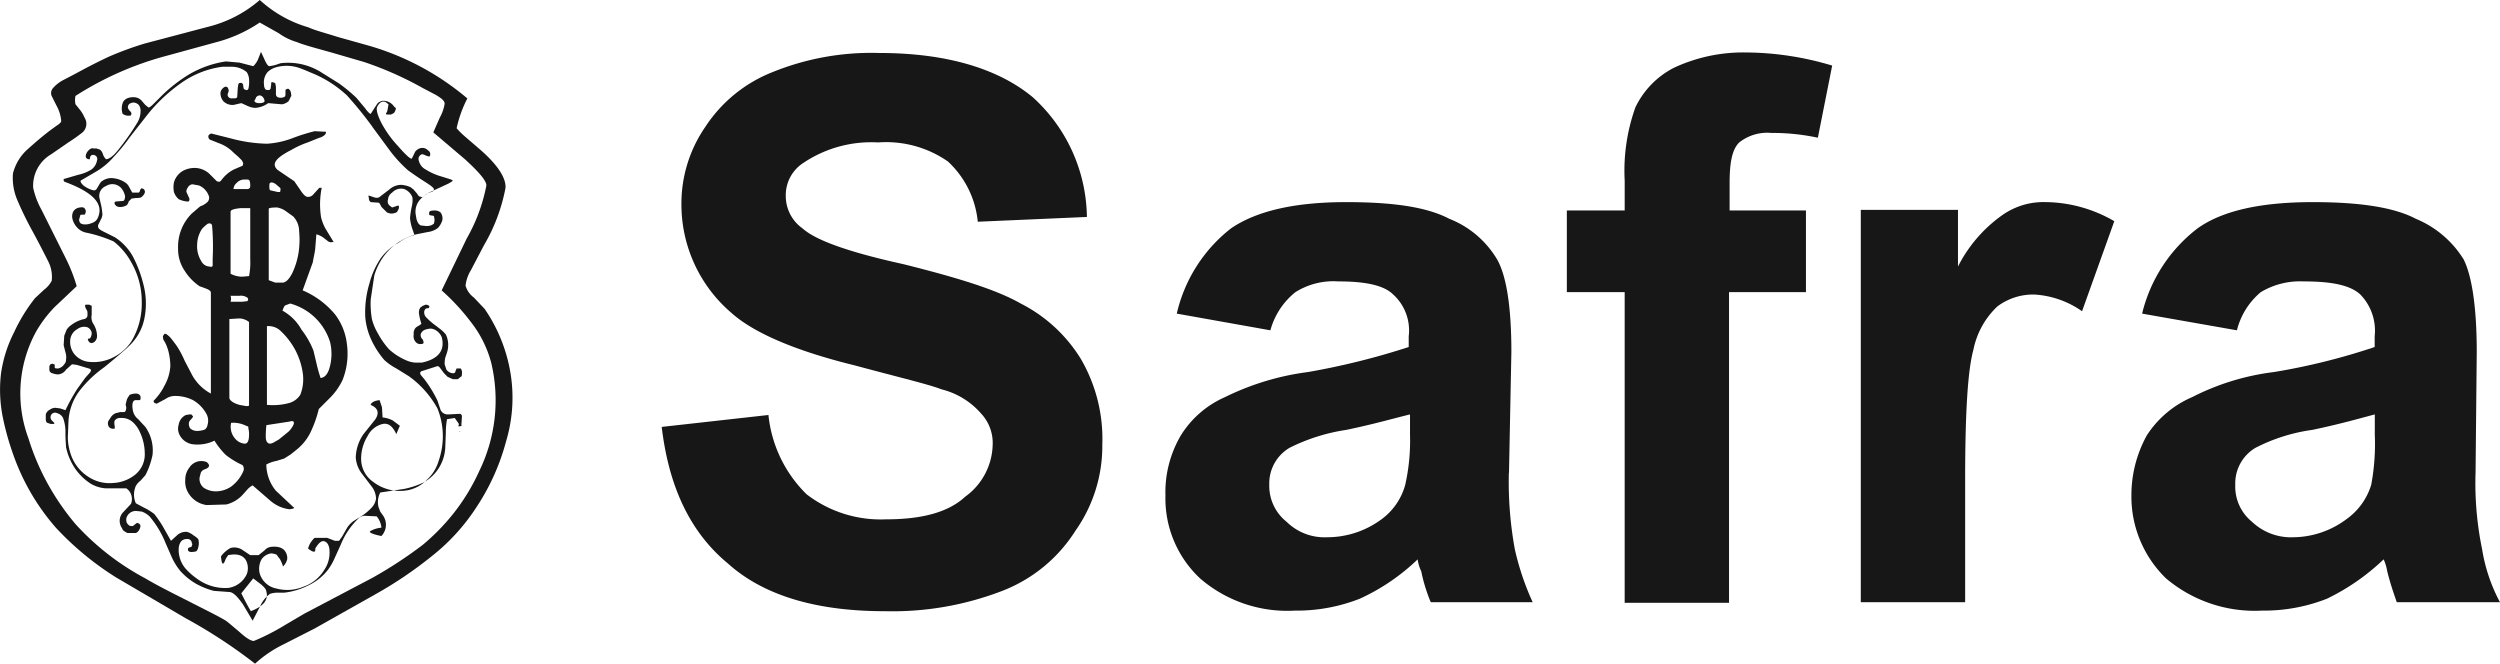 <svg xmlns="http://www.w3.org/2000/svg" width="193.771" height="51.439" viewBox="0 0 193.771 51.439"><path d="M-735.543,1343.626a9.491,9.491,0,0,1-3.79-2.126,9.664,9.664,0,0,1-4.021,2.08l-4.9,1.294a25.455,25.455,0,0,0-2.773,1.017c-.693.323-1.525.74-2.542,1.294l-.97.508a2.7,2.7,0,0,0-.832.647.581.581,0,0,0-.092.6l.37.74a2.967,2.967,0,0,1,.37,1.2c0,.093-.139.231-.37.37l-.508.37c-.786.6-1.34,1.109-1.71,1.432a3.734,3.734,0,0,0-1.155,1.9,4.369,4.369,0,0,0,.37,2.126,25.764,25.764,0,0,0,1.155,2.357c.6,1.109.97,1.849,1.155,2.218a2.661,2.661,0,0,1,.324,1.617,2.111,2.111,0,0,1-.6.693l-.693.647a13.047,13.047,0,0,0-1.617,2.634,10.191,10.191,0,0,0-1.017,3.189,10.8,10.8,0,0,0,.139,3.42,20.891,20.891,0,0,0,.786,2.819,17.289,17.289,0,0,0,3.328,5.731,22.979,22.979,0,0,0,4.714,3.882l5.361,3.143a40,40,0,0,1,5.361,3.512,9.326,9.326,0,0,1,2.172-1.479l2.449-1.248,4.76-2.681a31.2,31.2,0,0,0,4.3-2.911,15.653,15.653,0,0,0,3.466-3.79,17.253,17.253,0,0,0,2.311-5.13,11.755,11.755,0,0,0,.277-5.638,12.333,12.333,0,0,0-1.941-4.621l-.832-.878a1.735,1.735,0,0,1-.647-.924,2.939,2.939,0,0,1,.416-1.2l1.017-1.941a13.824,13.824,0,0,0,1.664-4.437c.046-.739-.555-1.71-1.849-2.865l-1.34-1.156a5.935,5.935,0,0,1-.6-.6,9.286,9.286,0,0,1,.832-2.311,20.647,20.647,0,0,0-7.718-4.113l-2.311-.647c-1.017-.324-1.756-.508-2.265-.739Zm-.878,1.155c.6.231,1.479.462,2.634.786l2.542.74a26.589,26.589,0,0,1,4.576,2.034l.97.508c.462.277.693.462.693.693a3.18,3.18,0,0,1-.37,1.063l-.508,1.156,2.45,2.08c1.109,1.017,1.664,1.664,1.664,2.034a13.414,13.414,0,0,1-1.525,4.113l-1.941,4.021a16.93,16.93,0,0,1,2.265,2.45,8.732,8.732,0,0,1,1.571,3.143,12.5,12.5,0,0,1-.924,8.411,15.686,15.686,0,0,1-2.034,3.328,16.617,16.617,0,0,1-2.357,2.4,33.389,33.389,0,0,1-3.882,2.542l-5.269,2.773-1.571.924a16.973,16.973,0,0,1-2.357,1.2q-.346,0-1.109-.693c-.6-.508-.924-.786-1.063-.878-.6-.37-1.664-.878-3.1-1.618-1.386-.693-2.449-1.248-3.143-1.664a19.977,19.977,0,0,1-5.407-4.206,19.2,19.2,0,0,1-2.033-2.911,18.709,18.709,0,0,1-1.618-3.744,9.982,9.982,0,0,1,.6-8.273,9.732,9.732,0,0,1,1.433-1.895l1.71-1.617a12.88,12.88,0,0,0-.878-2.219l-1.849-3.7a6.211,6.211,0,0,1-.647-1.71,2.82,2.82,0,0,1,1.386-2.588l1.34-.924a12.779,12.779,0,0,0,1.109-.786.9.9,0,0,0,.138-1.156,2.408,2.408,0,0,0-.323-.555l-.37-.462a1.491,1.491,0,0,1,0-.647,24.909,24.909,0,0,1,7.025-3.1l3.882-1.063a10.957,10.957,0,0,0,3.374-1.525l1.479.832a4.553,4.553,0,0,0,1.433.693Z" transform="translate(759.469 -1341.5)" fill="#171717"/><path d="M-723.07,1364.979a6.767,6.767,0,0,1,1.294-.6l.924-.37a.885.885,0,0,0,.37-.185.313.313,0,0,0,.139-.277l-.878-.046a14.915,14.915,0,0,0-1.756.555,6.656,6.656,0,0,1-1.941.416,11.549,11.549,0,0,1-2.819-.416l-1.479-.37c-.092,0-.139.046-.231.139a.306.306,0,0,0,.092.324l.693.277a2.93,2.93,0,0,1,1.155.74l.37.323.277.277.092.185a.346.346,0,0,1-.046.231l-.647.277a2.7,2.7,0,0,0-1.017.878l-.139.093-.185-.046-.6-.6a1.717,1.717,0,0,0-.878-.416,1.891,1.891,0,0,0-1.109.185,1.5,1.5,0,0,0-.74.925,1.989,1.989,0,0,0,0,.739,1.291,1.291,0,0,0,.37.554,1.86,1.86,0,0,0,.739.185c.092-.046.092-.093.092-.231l-.231-.508a.44.44,0,0,1,.092-.324.48.48,0,0,1,.37-.277l.508.092a1.309,1.309,0,0,1,.508.37,1.389,1.389,0,0,1,.277.508.5.5,0,0,1-.092.37,1.47,1.47,0,0,1-.6.37l-.647.555a3.63,3.63,0,0,0-1.063,2.727,2.954,2.954,0,0,0,.508,1.71,4.084,4.084,0,0,0,1.155,1.2l.508.185c.231.092.37.185.37.323v7.811a3.587,3.587,0,0,1-1.525-1.571l-.508-.971a7.45,7.45,0,0,0-.555-1.063c-.185-.277-.37-.509-.555-.739-.231-.231-.37-.324-.462-.277l-.092.139c-.046.046,0,.139,0,.277a3.081,3.081,0,0,1,.416.971,4.844,4.844,0,0,1,.139,1.109,3.571,3.571,0,0,1-.462,1.525,4.357,4.357,0,0,1-.832,1.155.184.184,0,0,0,.092.185l.139.047.693-.37a1.251,1.251,0,0,1,.74-.231,3.069,3.069,0,0,1,1.386.323,2.741,2.741,0,0,1,1.063,1.109,1.11,1.11,0,0,1,.092.693c-.046.277-.139.462-.323.508-.508.139-.832.093-1.063-.139a.667.667,0,0,1-.092-.323.42.42,0,0,1,.139-.324c.139-.139.185-.231.185-.277l-.092-.093c0-.046-.046-.046-.185-.046l-.277.046a.99.99,0,0,0-.555.74,1.064,1.064,0,0,0,.139.924,1.326,1.326,0,0,0,.924.6,3.013,3.013,0,0,0,1.71-.277,5.791,5.791,0,0,0,.878,1.109,6.328,6.328,0,0,0,1.294.786.466.466,0,0,1,.046.508,2.929,2.929,0,0,1-.924,1.156,2.138,2.138,0,0,1-1.155.37,1.708,1.708,0,0,1-.971-.277.879.879,0,0,1-.324-.786l.092-.37a.489.489,0,0,1,.324-.277q.555-.208.139-.555a1.1,1.1,0,0,0-1.34.416,1.526,1.526,0,0,0-.324.971,1.674,1.674,0,0,0,.277,1.063,1.939,1.939,0,0,0,1.386.878l1.525-.046a2.59,2.59,0,0,0,1.294-.786l.37-.416a1.508,1.508,0,0,1,.37-.277l1.386,1.2a2.777,2.777,0,0,0,1.433.647.923.923,0,0,0,.416-.092l-1.433-1.34a3.23,3.23,0,0,1-.74-2.034,2.665,2.665,0,0,1,.786-.277l.6-.185.508-.324.462-.37a3.929,3.929,0,0,0,1.155-1.525,9.135,9.135,0,0,0,.555-1.618l.786-.786a5,5,0,0,0,1.063-1.479,5.565,5.565,0,0,0,.324-2.819,4.64,4.64,0,0,0-.924-2.265,6.648,6.648,0,0,0-2.5-1.849l.786-2.172c.046-.323.138-.647.185-1.017l.092-1.155a1.711,1.711,0,0,1,.508.231l.416.323c.093.046.231.092.277.046h.139l-.647-1.063a3.824,3.824,0,0,1-.324-.832,6.508,6.508,0,0,1,.046-2.311h-.185l-.462.509a.511.511,0,0,1-.508.185c-.138-.046-.277-.185-.462-.462l-.508-.739-1.294-.878c-.508-.462-.138-.924,1.017-1.525Zm-1.155,2.635.323.277c.046.046.046.139,0,.324h-.185l-.6-.139a.563.563,0,0,1-.046-.231c0-.185,0-.277.046-.323.093-.092.277-.046.462.093Zm.092,1.8a1.67,1.67,0,0,1,.6.231l.647.462a1.67,1.67,0,0,1,.462,1.156,6.792,6.792,0,0,1-.046,1.664,5.954,5.954,0,0,1-.462,1.525c-.231.462-.462.739-.74.786h-.6l-.508-.185v-5.5c-.046-.093.185-.139.647-.139Zm-.786,9.2a1.351,1.351,0,0,1,1.109.416,5.751,5.751,0,0,1,1.063,1.387,5.528,5.528,0,0,1,.6,1.8,3.313,3.313,0,0,1-.185,1.71,1.509,1.509,0,0,1-.878.647,4.822,4.822,0,0,1-1.71.139v-6.1Zm1.2-1.2c.092-.231.139-.37.231-.416l.37-.139a4.466,4.466,0,0,1,1.941,1.109,4.476,4.476,0,0,1,1.156,1.895,3.961,3.961,0,0,1,0,1.8c-.139.6-.37.924-.739.97a10.751,10.751,0,0,1-.324-1.155l-.231-.971a6.52,6.52,0,0,0-.924-1.618,3.762,3.762,0,0,0-1.479-1.479Zm-3.79-9.428a.624.624,0,0,1,.231-.462.813.813,0,0,1,.6-.277h.277c.046,0,.092.046.139.092a1.284,1.284,0,0,1,.046.416.211.211,0,0,1-.185.231Zm-1.987,2.681c.185-.046.277,0,.323.139a19.039,19.039,0,0,1,.046,2.588v.508c0,.092-.093.139-.231.092a.746.746,0,0,1-.647-.416,2.151,2.151,0,0,1-.324-1.294,2.291,2.291,0,0,1,.37-1.2,2.687,2.687,0,0,1,.462-.416Zm1.756,5.592h.693a.867.867,0,0,1,.6.139.173.173,0,0,1,0,.277l-.416.047h-.878a.722.722,0,0,0,0-.462Zm.647,1.756a1.255,1.255,0,0,1,.786.277v6.424c0,.092-.046.092-.231.092l-.508-.092c-.508-.139-.786-.37-.786-.555v-6.1l.739-.046Zm.74,8.55a1.571,1.571,0,0,1,.046.462c0,.416-.092.693-.324.693a1.046,1.046,0,0,1-.693-.323,1.386,1.386,0,0,1-.37-1.294,2.268,2.268,0,0,1,1.248.277c.046-.046.092,0,.092.185Zm-1.386-16.823c0-.139.277-.231.786-.277h.739v3.974a5.488,5.488,0,0,1-.092,1.294l-.555.046a1.91,1.91,0,0,1-.878-.231v-4.806Zm4.9,16.453a1.748,1.748,0,0,1-.416.6l-.739.6c-.324.185-.508.323-.693.323s-.323-.185-.323-.509a7.948,7.948,0,0,1,.046-.924l1.8-.277c.277-.092.37,0,.323.185Z" transform="translate(745.61 -1353.333)" fill="#171717"/><path d="M-682.381,1413.8c-.092.046-.092.046,0,.046v-.046Z" transform="translate(718.045 -1380.385)" fill="#171717"/><path d="M-724.856,1354.359a1.024,1.024,0,0,0-.74-.369.661.661,0,0,0-.508.231l-.508.785c-.046,0-.185-.092-.416-.416l-.693-.832a13.121,13.121,0,0,0-1.34-1.109l-1.479-.924a4.829,4.829,0,0,0-3.05-.647l-.416.138a3.837,3.837,0,0,1-.462.092c-.093,0-.231-.185-.37-.508l-.277-.6-.185.462a1.549,1.549,0,0,1-.416.647l-1.063-.277-1.063-.092a7.962,7.962,0,0,0-2.865,1.016,11.761,11.761,0,0,0-2.126,1.664l-.647.647c-.185.185-.324.277-.37.231l-.231-.185-.277-.323a.839.839,0,0,0-.647-.278c-.462,0-.739.185-.832.462a1.282,1.282,0,0,0,0,.832.88.88,0,0,0,.37.139c.185,0,.277,0,.277-.046a.218.218,0,0,0-.046-.277c-.139-.139-.231-.277-.185-.416.046-.185.185-.231.37-.277a.592.592,0,0,1,.462.185.742.742,0,0,1,.139.508,1.727,1.727,0,0,1-.231.832,19.955,19.955,0,0,1-1.525,2.172c-.37.462-.693.693-.924.693a.993.993,0,0,1-.231-.37.726.726,0,0,0-.231-.37l-.277-.093h-.231c-.092-.046-.231,0-.37.139a.736.736,0,0,0-.231.462c0,.046,0,.092.092.185a.344.344,0,0,0,.231.047c0-.277.139-.37.323-.324a.312.312,0,0,1,.231.416,1.1,1.1,0,0,1-.416.693,3.062,3.062,0,0,1-1.017.416l-1.109.323c-.046,0-.046,0-.046.093,0,.046.046.139.092.139,2.265.832,3.05,1.756,2.542,2.819-.139.277-.37.37-.74.462-.324.046-.508,0-.6-.092a.391.391,0,0,1-.092-.277l.092-.323c0-.046.093-.046.185-.046s.185,0,.185-.046c.046-.139.093-.277,0-.37q-.069-.208-.416-.139a.667.667,0,0,0-.508.323.852.852,0,0,0-.046.6,1.549,1.549,0,0,0,.37.647,1.316,1.316,0,0,0,.647.37,10.6,10.6,0,0,1,2.172.693,5.262,5.262,0,0,1,1.387,1.664,6.115,6.115,0,0,1,.786,3.05,5.7,5.7,0,0,1-.786,3,3.576,3.576,0,0,1-1.387,1.248,3.336,3.336,0,0,1-1.895.37,1.669,1.669,0,0,1-1.156-.6,1.528,1.528,0,0,1-.323-1.063,1.071,1.071,0,0,1,.555-.878.86.86,0,0,1,.786-.139.587.587,0,0,1,.324.416.586.586,0,0,1-.046.277c-.046.139-.092.185-.185.185s-.092.092.046.277l.093.047c.046.046.185,0,.277-.047a.6.6,0,0,0,.231-.508,1.846,1.846,0,0,0-.323-.97.97.97,0,0,1-.092-.647v-.693l-.185-.093h-.277c-.093.046-.046.185.046.37.092.092.092.231.092.416a.308.308,0,0,1-.231.323,2.558,2.558,0,0,0-1.017.462,1.408,1.408,0,0,0-.37.37l-.185.462-.046.74.139.555a1.136,1.136,0,0,1,.046.554.525.525,0,0,1-.139.37.78.78,0,0,1-.462.323c-.185,0-.277,0-.277-.092v-.139c0-.046,0-.092-.046-.092s-.092-.046-.139-.046l-.139.046a.352.352,0,0,0-.092.185v.231a.28.28,0,0,0,.231.277,1.355,1.355,0,0,0,.416.093.8.8,0,0,0,.647-.37l.462-.416.37.046.924.277c.185.046.231.139.093.323l-.37.416-.6.832a14.208,14.208,0,0,0-.924,1.664l-.416-.139-.37-.046a.743.743,0,0,0-.416.139.618.618,0,0,0-.324.37v.37a.39.39,0,0,0,.093.277l.277.093h.277c.046,0,0-.046,0-.093l-.139-.139a.368.368,0,0,1-.093-.462.344.344,0,0,1,.462-.139.736.736,0,0,1,.462.37,3.019,3.019,0,0,1,.185,1.109c0,.647.046,1.017.046,1.156a4.693,4.693,0,0,0,.739,1.71,4.37,4.37,0,0,0,1.155,1.109,2.618,2.618,0,0,0,1.156.37h1.617a.964.964,0,0,1,.37.462,1.02,1.02,0,0,1,0,.74l-.647.693a.971.971,0,0,0-.046,1.2c.046.185.231.277.416.37h.6c.139,0,.277-.139.37-.37s0-.37-.231-.416l-.185.139a.286.286,0,0,1-.323.093c-.092,0-.185-.093-.277-.231a.785.785,0,0,1-.046-.323.757.757,0,0,1,.786-.6l.416.046a1.764,1.764,0,0,1,.6.37,7.515,7.515,0,0,1,1.248,2.08l.508,1.155a4.867,4.867,0,0,0,.647,1.017,5.033,5.033,0,0,0,1.2.97,5.813,5.813,0,0,0,1.386.555l1.248.092c.277.046.6.37,1.017.971l.74,1.248.6-1.155a2.339,2.339,0,0,1,.74-.924,1.809,1.809,0,0,1,.6-.092h.508a5.6,5.6,0,0,0,1.941-.6,4.133,4.133,0,0,0,1.433-1.155,4.51,4.51,0,0,0,.555-.971l.462-1.017a5.789,5.789,0,0,1,1.2-1.849l.231-.231a1.011,1.011,0,0,1,.37-.139l.971.046a1.561,1.561,0,0,1,.37.878,2.047,2.047,0,0,0-.878.277c-.092.092.185.231.878.37a1.263,1.263,0,0,0,.139-1.571l-.231-.323-.139-.37a1.663,1.663,0,0,1,.139-1.109l1.849-.278a6.5,6.5,0,0,0,1.525-.508,3.282,3.282,0,0,0,1.664-2.634l.046-1.2a6.026,6.026,0,0,1,.092-1.063l.6-.093.324.462-.046.185h.092c.231-.046.277-.046.139-.046l.046-.693a.213.213,0,0,0-.138-.231l-.924.046a.6.6,0,0,1-.6-.37l-.231-.694a9.34,9.34,0,0,0-1.017-1.664l-.231-.277a.3.3,0,0,1-.092-.231.207.207,0,0,1,.185-.139l1.156-.37c.046,0,.139.046.231.185l.277.37.277.277.416.185h.37l.231-.185c.092-.046.092-.139.092-.277a.5.5,0,0,0-.092-.37h-.324l-.092.231c0,.092-.092.139-.185.139a.676.676,0,0,1-.508-.277l-.139-.416a2.268,2.268,0,0,1,.046-.508l.139-.416a1.888,1.888,0,0,0-.092-1.387,2.749,2.749,0,0,0-.37-.37l-.416-.323a4.765,4.765,0,0,1-.786-.693.569.569,0,0,1-.092-.462c.046-.092.092-.185.231-.185s.185-.092.139-.185a.392.392,0,0,0-.277-.092l-.231.092-.185.139a.692.692,0,0,0-.093.462,4.42,4.42,0,0,0,.185.786,1.357,1.357,0,0,1-.185.139c-.185.093-.323.185-.37.37-.046.046-.046.185-.046.37a.661.661,0,0,0,.139.508.466.466,0,0,0,.323.185c.092,0,.231,0,.277-.046s.046-.139-.046-.323a.418.418,0,0,1-.139-.416.554.554,0,0,1,.324-.323,1.649,1.649,0,0,1,.462-.092.974.974,0,0,1,.462.185,1.173,1.173,0,0,1,.37.462c.277,1.017-.231,1.71-1.525,1.988h-.555a2.118,2.118,0,0,1-.693-.185,4.808,4.808,0,0,1-1.294-.832,6.287,6.287,0,0,1-.878-1.248,4.327,4.327,0,0,1-.462-1.109,7.032,7.032,0,0,1-.092-1.525l.277-1.849a4.77,4.77,0,0,1,1.2-2.034,4.683,4.683,0,0,1,2.033-1.155l.924-.185a1.551,1.551,0,0,0,.786-.324,1.6,1.6,0,0,0,.323-.554.764.764,0,0,0-.139-.647.744.744,0,0,0-.508-.139c-.231,0-.37.047-.37.185,0,.092,0,.185.092.185l.277.046.046.231a.9.9,0,0,1-.046.37,1.007,1.007,0,0,1-.231.139l-.231.046h-.139l-.416-.046c-.185-.093-.323-.323-.37-.74a1.405,1.405,0,0,1,.231-1.155,2.271,2.271,0,0,1,.971-.74l1.2-.555a2.155,2.155,0,0,0,.462-.277l-.139-.092-.739-.231a4.724,4.724,0,0,1-1.248-.554,1,1,0,0,1-.462-.509c-.139-.323-.093-.508.138-.647.046-.046.185,0,.37.092.139.046.277.092.277.046a.33.33,0,0,0-.139-.462.565.565,0,0,0-.416-.185.662.662,0,0,0-.462.185c-.092.046-.139.185-.231.37l-.139.277c-.092.046-.462-.277-1.063-.97a8.438,8.438,0,0,1-1.294-1.8c-.323-.647-.416-1.063-.323-1.248.185-.37.416-.462.647-.37l.185.139.046.046-.092.509-.092.185c-.046.046,0,.093.092.093h.277c.092-.047.231-.093.277-.185a.642.642,0,0,0,.093-.509c.046.323-.046.139-.185,0Zm-10.63-.647a.4.4,0,0,1,.277-.139.38.38,0,0,1,.277.185.457.457,0,0,1,.092.277q-.069.139-.416.139c-.231,0-.37-.093-.37-.185a1.543,1.543,0,0,0,.139-.277Zm9.012,2.311,1.294,1.756a10.426,10.426,0,0,0,1.479,1.617c.139.093.509.37,1.155.786.508.324.786.509.832.647a.185.185,0,0,1-.092.185l-.37.139-.277.185c-.093.092-.185.139-.277.092-.092,0-.185-.046-.277-.231l-.277-.323-.231-.185a2.115,2.115,0,0,0-.74-.185,1.4,1.4,0,0,0-.924.37l-.786.6a.51.51,0,0,1-.37,0l-.416-.139c-.046,0-.046.046,0,.185a.359.359,0,0,0,.139.324l.647.046.092.139.093.185.416.416a.745.745,0,0,0,.647.046c.092,0,.185-.092.277-.323.046-.185,0-.277-.092-.231l-.416.139-.185-.139a.418.418,0,0,1-.139-.462.7.7,0,0,1,.323-.555.938.938,0,0,1,.924-.277,1.113,1.113,0,0,1,.647.647,2,2,0,0,1-.046.693,6.226,6.226,0,0,0-.139.924,3.525,3.525,0,0,0,.231.97l.092.277c0,.046,0,.092-.092.092a3.462,3.462,0,0,0-1.109.555,4.142,4.142,0,0,0-1.386,1.2,6.3,6.3,0,0,0-.878,1.941,7.754,7.754,0,0,0-.324,2.681,5.292,5.292,0,0,0,.508,1.8,6.828,6.828,0,0,0,.97,1.479,4.407,4.407,0,0,0,.924.647l.97.6a7.536,7.536,0,0,1,2.219,2.5,5.772,5.772,0,0,1,.092,4.067,3.185,3.185,0,0,1-.878,1.433,2.84,2.84,0,0,1-1.479.832,3.4,3.4,0,0,1-2.727-.647,2.166,2.166,0,0,1-.924-1.756,3.348,3.348,0,0,1,.508-1.8,1.762,1.762,0,0,1,1.155-.924c.462-.093.786.185,1.063.786l.277-.647-.555-.416a2.3,2.3,0,0,0-.786-.231l-.046-.786-.185-.554c-.416.046-.647.184-.693.37.555.231.693.6.37,1.109l-.924,1.155a3.337,3.337,0,0,0-.6,1.8,2.311,2.311,0,0,0,.462,1.248l.74.971a1.6,1.6,0,0,1,.37.971,1.259,1.259,0,0,1-.37.739,4.33,4.33,0,0,1-.647.554l-.739.462a1.846,1.846,0,0,0-.508.554l-.37.647-.231.324h-.324l-.6-.231h-.971a1.713,1.713,0,0,0-.508.832q.624.485.555,0c.277-.462.508-.647.739-.554s.37.37.37.786a2.352,2.352,0,0,1-.416,1.432,3.047,3.047,0,0,1-1.618,1.294,3.227,3.227,0,0,1-2.08.139,1.671,1.671,0,0,1-1.294-1.156,1.505,1.505,0,0,1,.139-1.109,1.079,1.079,0,0,1,.786-.462l.231.046c.092.046.185.046.139.046l.277.37a2.82,2.82,0,0,1,.231.554,1.162,1.162,0,0,0,.323-.554.914.914,0,0,0-.092-.508c-.185-.37-.555-.509-1.109-.462a.8.8,0,0,0-.555.277l-.462.37h-.647l-.555-.37a1.126,1.126,0,0,0-.971-.185,2.221,2.221,0,0,0-.739.647c.046.693.185.74.37.185l.185-.277q1.04-.208,1.387.416a1.281,1.281,0,0,1,.139.6,1.157,1.157,0,0,1-.185.647,1.848,1.848,0,0,1-1.34.878,3.649,3.649,0,0,1-2.449-.739,4.991,4.991,0,0,1-.878-.786,2.248,2.248,0,0,1-.508-1.525.992.992,0,0,1,.185-.555.593.593,0,0,1,.462-.185.327.327,0,0,1,.37.323.141.141,0,0,1,0,.185c0,.046,0,.092-.046.092l-.231.093q-.139.416.555.277c.093,0,.185-.139.231-.37a1.122,1.122,0,0,0,0-.554c0-.046-.139-.185-.37-.323a1.4,1.4,0,0,0-.508-.277,1.017,1.017,0,0,0-.739.231l-.508.462-.6-1.063a9.2,9.2,0,0,0-.693-1.017,4.627,4.627,0,0,0-.832-.508l-.6-.323a1.679,1.679,0,0,1,0-1.34,1.388,1.388,0,0,1,.37-.416l.37-.416a5.881,5.881,0,0,0,.555-1.572,3.154,3.154,0,0,0-.555-2.172l-.555-.6a1.127,1.127,0,0,1-.416-.693c-.092-.508,0-.786.231-.786h.277c.092,0,.092-.093.092-.231s-.139-.277-.37-.277a1.368,1.368,0,0,0-.462.092,1.731,1.731,0,0,0-.231.37l-.092.37v.046l.046.185c0,.185-.046.37-.185.37h-.277l-.37.092a.824.824,0,0,0-.37.323l-.185.277a.509.509,0,0,0,.046.462.4.4,0,0,0,.277.139h.139c.046,0,.046-.139,0-.37,0-.185,0-.277.139-.37a.5.5,0,0,1,.37-.092,1.259,1.259,0,0,1,.924.323,2.291,2.291,0,0,1,.555.786,3.941,3.941,0,0,1,.37,1.618,2.022,2.022,0,0,1-.74,1.664,2.967,2.967,0,0,1-1.71.647,2.985,2.985,0,0,1-1.895-.462,3.31,3.31,0,0,1-1.387-1.756,4.245,4.245,0,0,1-.231-1.294l.046-1.156a4.312,4.312,0,0,1,.878-2.5,9,9,0,0,1,1.895-1.8q1.525-1.248,1.941-1.664a3.992,3.992,0,0,0,1.156-2.033,5.83,5.83,0,0,0-.046-2.681,9.572,9.572,0,0,0-.832-2.218,4.2,4.2,0,0,0-1.386-1.479l-.924-.462-.092-.046-.139-.093a.309.309,0,0,1-.139-.37l.185-.37a1.063,1.063,0,0,0,.139-.416,4.821,4.821,0,0,0-.092-.693l-.139-.6a.815.815,0,0,1,.509-.924.916.916,0,0,1,1.2.185,1.436,1.436,0,0,1,.277.6c0,.185-.046.323-.139.37l-.6.046c-.093.046-.093.139-.046.231a.426.426,0,0,0,.277.185.966.966,0,0,0,.647-.139.631.631,0,0,0,.139-.277l.231-.231.37-.046a.907.907,0,0,0,.37-.046c.231-.185.324-.37.277-.509a.254.254,0,0,0-.277-.185l-.092.139a.24.24,0,0,1-.092.185h-.508l-.231-.416a.875.875,0,0,0-.323-.37,2.022,2.022,0,0,0-.878-.323,1.217,1.217,0,0,0-.924.231c-.093.046-.185.231-.324.462-.092.185-.185.277-.37.231a2.2,2.2,0,0,1-.74-.37q-.347-.347-.138-.416l1.109-.647a5.346,5.346,0,0,0,1.386-1.156,13.883,13.883,0,0,0,1.248-1.525l1.34-1.71a12.615,12.615,0,0,1,2.588-2.449,7.132,7.132,0,0,1,3.235-1.294h.74a1.789,1.789,0,0,1,1.155.416,1.2,1.2,0,0,1,.185.647,2.444,2.444,0,0,1-.046.6c-.046.185-.185.185-.37.046l-.046-.231a.214.214,0,0,0-.139-.231c-.093,0-.185,0-.231.092l-.046.278-.046.739a.24.24,0,0,1-.185.093h-.231a.292.292,0,0,1-.324-.324l.046-.139a.294.294,0,0,0,0-.277c-.046-.185-.231-.231-.416-.046a.536.536,0,0,0-.185.462.96.96,0,0,0,.231.555,1.016,1.016,0,0,0,.786.277l.6-.139.508.231a1.6,1.6,0,0,0,.555.139,1.937,1.937,0,0,0,1.017-.37l1.063.092a1.042,1.042,0,0,0,.508-.231,2.761,2.761,0,0,0,.185-.37c.046,0,.046-.093,0-.324a.424.424,0,0,0-.185-.277.255.255,0,0,0-.231.092v.231c0,.139,0,.231-.046.277a.541.541,0,0,1-.324.092c-.185,0-.324-.046-.37-.231v-.6l-.046-.277a.39.39,0,0,0-.277-.093c-.046,0-.046.046-.046.185l-.046.323-.092.092h-.185c-.139,0-.231-.185-.231-.416a1.227,1.227,0,0,1,.277-.971,1.572,1.572,0,0,1,.647-.37,3.016,3.016,0,0,1,1.8.046c.277.093.693.277,1.248.508a9.032,9.032,0,0,1,2.449,1.618,28.478,28.478,0,0,1,1.987,2.45Zm-8.643,35.448q.416.346.416.554c.185.647-.231,1.156-1.2,1.525-.277-.462-.509-.924-.74-1.386l.924-1.155.6.462Z" transform="translate(755.344 -1346.179)" fill="#171717"/><g transform="translate(51.286 4.067)"><path d="M-375.333,1396.382l.092-9.382c0-3.42-.37-5.87-1.017-7.164a7.917,7.917,0,0,0-3.7-3.143c-1.756-.924-4.483-1.294-8-1.294-3.975,0-6.979.647-8.92,2.033a11.806,11.806,0,0,0-4.3,6.609l7.348,1.294a5.628,5.628,0,0,1,1.849-2.958,5.914,5.914,0,0,1,3.328-.832c2.126,0,3.6.277,4.391,1.017a4.02,4.02,0,0,1,1.109,3.235v.832a49.9,49.9,0,0,1-7.81,1.941,19.02,19.02,0,0,0-6.332,1.941,7.881,7.881,0,0,0-3.513,2.958,9.59,9.59,0,0,0-1.2,4.668,8.833,8.833,0,0,0,2.681,6.424,10.653,10.653,0,0,0,7.441,2.5,13.343,13.343,0,0,0,5.038-.924,17.145,17.145,0,0,0,4.391-3.05,3.748,3.748,0,0,1,.277.924c.277,1.109.555,1.849.739,2.4h8a13.1,13.1,0,0,1-1.386-4.113,25.383,25.383,0,0,1-.508-5.916Zm-18.625.924a3.2,3.2,0,0,1,1.571-2.865,13.694,13.694,0,0,1,4.391-1.387c2.218-.462,3.79-.924,4.853-1.2v1.571a17.21,17.21,0,0,1-.277,3.882,5.066,5.066,0,0,1-1.941,2.681,6.964,6.964,0,0,1-4.067,1.386,4.393,4.393,0,0,1-3.235-1.2,3.513,3.513,0,0,1-1.294-2.866Z" transform="translate(515.924 -1363.8)" fill="#171717"/><path d="M-433.027,1375.4a5.534,5.534,0,0,0-3.42,1.017,10.929,10.929,0,0,0-3.42,3.975V1376H-447.4v30.41h8.088v-9.382c0-5.13.185-8.55.647-10.214a6.308,6.308,0,0,1,1.849-3.328,4.617,4.617,0,0,1,2.865-.924,7.148,7.148,0,0,1,3.7,1.294l2.5-6.979a10.794,10.794,0,0,0-5.269-1.479Z" transform="translate(540.341 -1363.8)" fill="#171717"/><path d="M-478.121,1362.547h-5.962v-2.126c0-1.572.185-2.588.74-3.143a3.492,3.492,0,0,1,2.5-.74,16.482,16.482,0,0,1,3.6.37l1.109-5.592a23.557,23.557,0,0,0-6.7-1.017,12.661,12.661,0,0,0-5.592,1.2,6.708,6.708,0,0,0-2.958,3.05,14.567,14.567,0,0,0-.832,5.685v2.311H-496.7v6.332h4.483v24.079h8.088v-24.079h5.962v-6.332Z" transform="translate(566.857 -1350.3)" fill="#171717"/><path d="M-537.379,1396.382l.185-9.382c0-3.42-.37-5.87-1.109-7.164a7.485,7.485,0,0,0-3.7-3.143c-1.756-.924-4.391-1.294-8-1.294-3.882,0-6.886.647-8.92,2.033a11.7,11.7,0,0,0-4.206,6.609l7.256,1.294a5.69,5.69,0,0,1,1.941-2.958,5.517,5.517,0,0,1,3.328-.832c2.033,0,3.512.277,4.252,1.017a3.759,3.759,0,0,1,1.2,3.235v.832a56.377,56.377,0,0,1-7.811,1.941,20.425,20.425,0,0,0-6.424,1.941,7.638,7.638,0,0,0-3.42,2.958,8.68,8.68,0,0,0-1.2,4.668,8.486,8.486,0,0,0,2.68,6.424,10.335,10.335,0,0,0,7.348,2.5,13.343,13.343,0,0,0,5.038-.924,16.082,16.082,0,0,0,4.483-3.05,3.011,3.011,0,0,0,.277.924,12.629,12.629,0,0,0,.739,2.4h7.9a20.547,20.547,0,0,1-1.386-4.113,29.032,29.032,0,0,1-.462-5.916Zm-18.579.924a3.2,3.2,0,0,1,1.571-2.865,14.619,14.619,0,0,1,4.391-1.387c2.218-.462,3.79-.924,4.945-1.2v1.571a15.605,15.605,0,0,1-.37,3.882,4.9,4.9,0,0,1-1.849,2.681,7.057,7.057,0,0,1-4.206,1.386,4.179,4.179,0,0,1-3.143-1.2,3.551,3.551,0,0,1-1.34-2.866Z" transform="translate(603.053 -1363.8)" fill="#171717"/><path d="M-614.346,1380.718a12.308,12.308,0,0,0-1.664-6.609,11.661,11.661,0,0,0-4.668-4.3c-1.941-1.109-5.038-2.033-9.1-3.05-4.206-.924-6.794-1.849-7.81-2.773a3.069,3.069,0,0,1-1.294-2.5,2.975,2.975,0,0,1,1.387-2.588,9.443,9.443,0,0,1,5.777-1.571,8.375,8.375,0,0,1,5.407,1.479,7.32,7.32,0,0,1,2.311,4.667l8.458-.37a12.724,12.724,0,0,0-4.206-9.289c-2.681-2.219-6.7-3.42-11.878-3.42a20.366,20.366,0,0,0-8.273,1.479,11.05,11.05,0,0,0-5.222,4.252,10.457,10.457,0,0,0-1.849,5.962,11.054,11.054,0,0,0,3.882,8.458c1.756,1.571,5.038,2.958,9.567,4.067,3.42.924,5.777,1.479,6.7,1.849a5.951,5.951,0,0,1,3.05,1.849,3.345,3.345,0,0,1,.924,2.5,5.1,5.1,0,0,1-2.126,3.974c-1.294,1.2-3.328,1.756-6.147,1.756a9.414,9.414,0,0,1-6.147-1.941,10.032,10.032,0,0,1-2.958-6.147l-8.273.924c.555,4.668,2.218,8.18,5.13,10.584,2.773,2.5,6.886,3.7,12.155,3.7a23.658,23.658,0,0,0,9.1-1.571,11.675,11.675,0,0,0,5.685-4.668,11.38,11.38,0,0,0,2.08-6.7Z" transform="translate(648.5 -1350.354)" fill="#171717"/></g></svg>